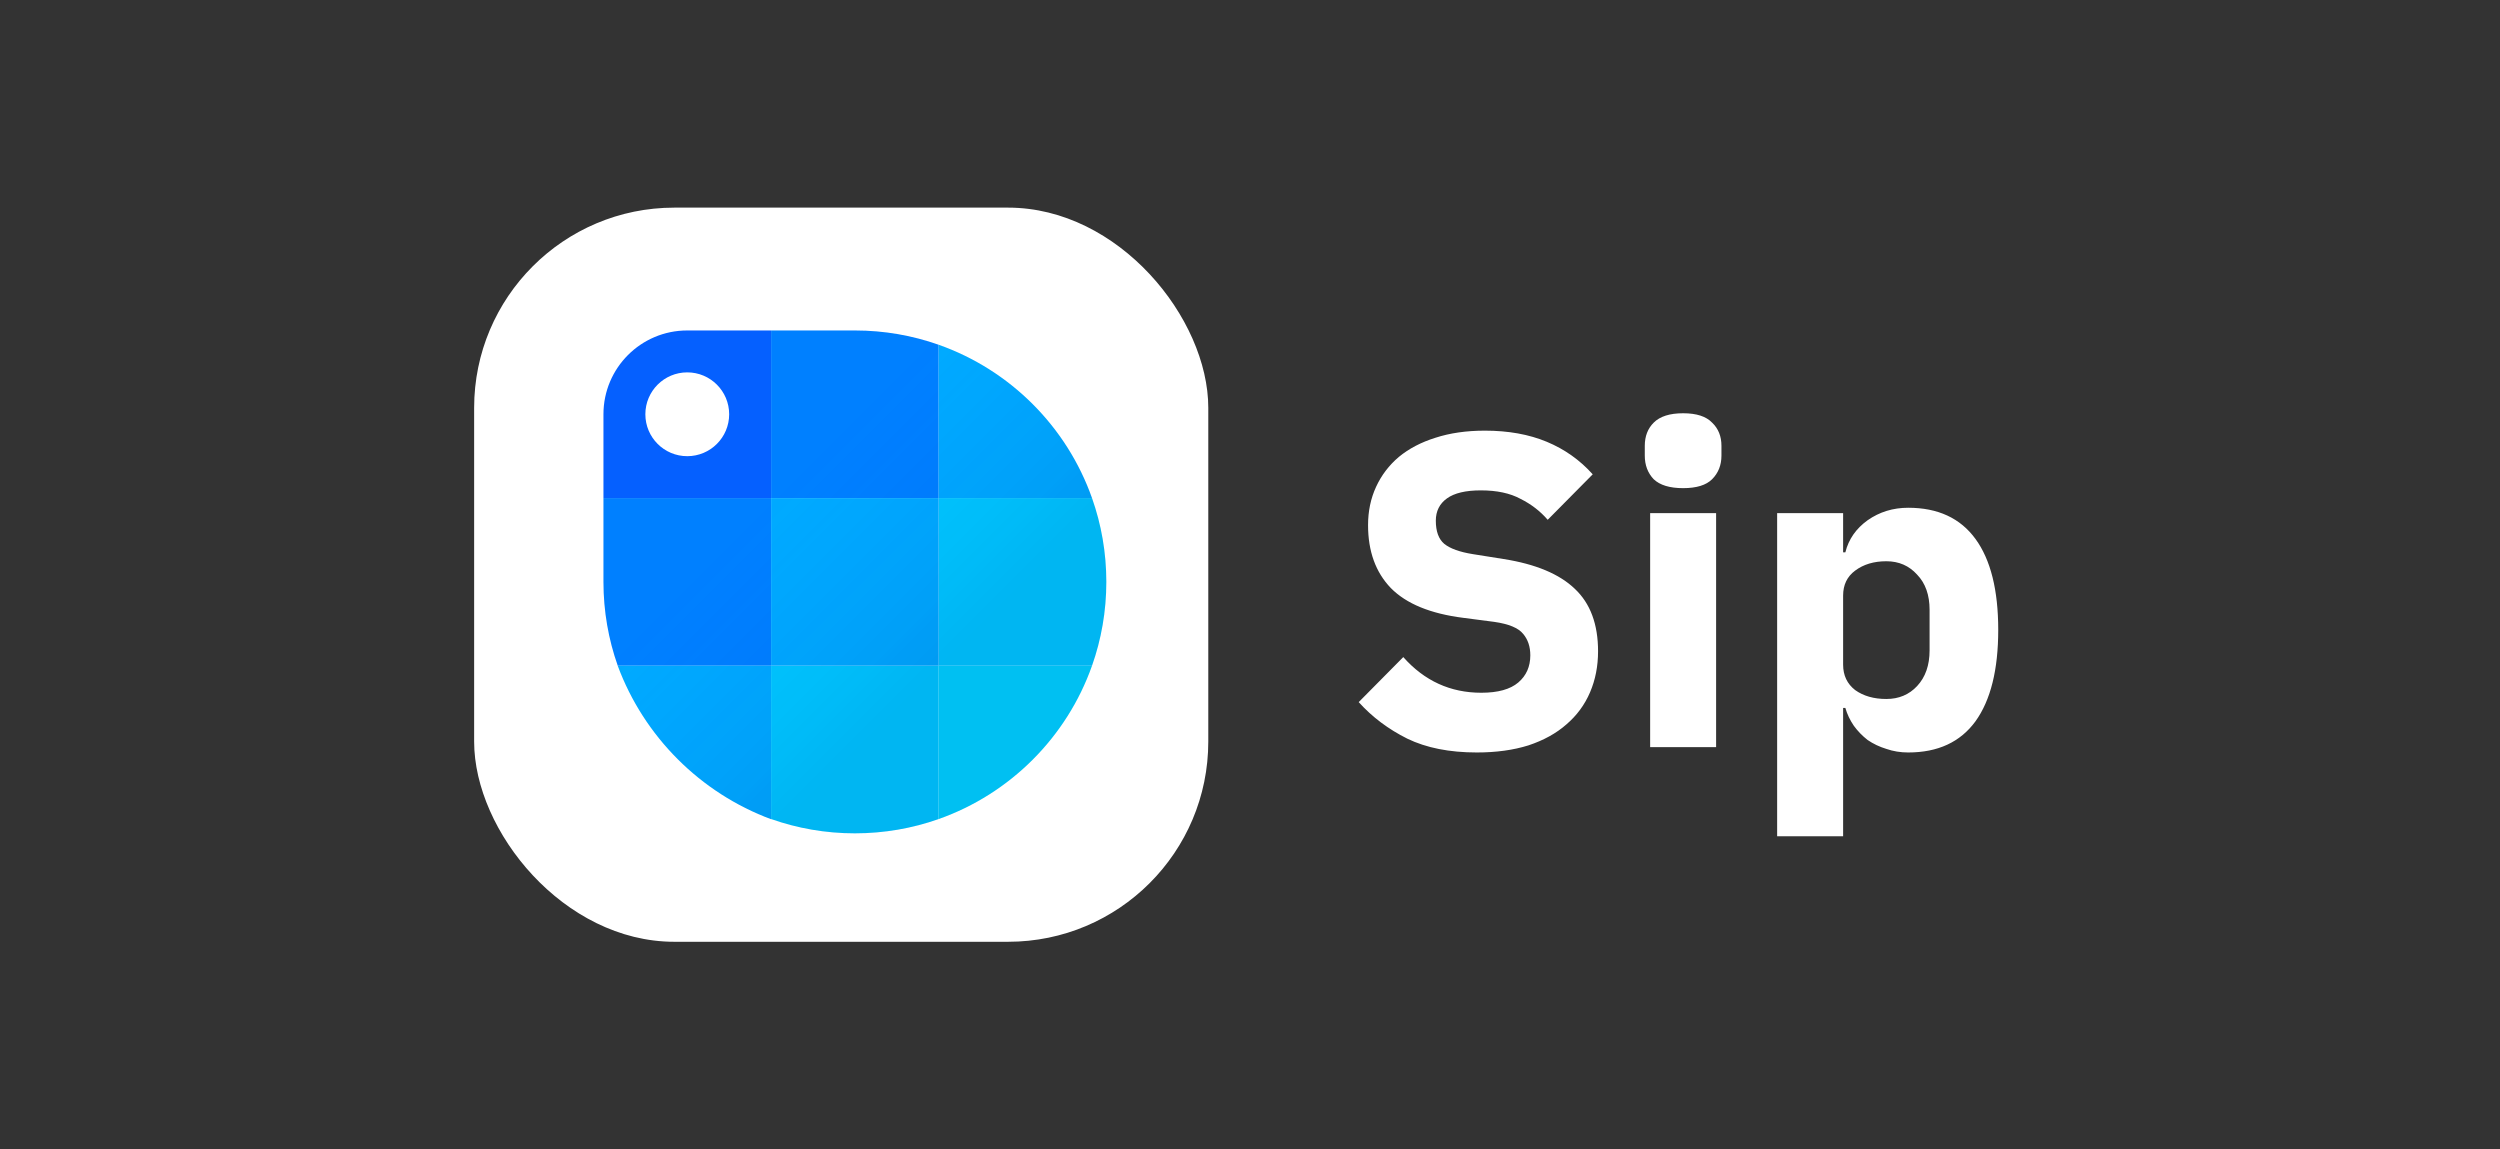 <svg width="174" height="80" viewBox="0 0 174 80" fill="none" xmlns="http://www.w3.org/2000/svg">
<rect x="0" y="0" width="174" height="80" fill="#333333" stroke="none"/>
<rect x="33" y="14.451" width="51.097" height="51.097" rx="13.935" fill="white"/>
<path d="M42.995 46.333C42.351 44.509 42 42.545 42 40.5V34.667H53.667V46.333H42.995Z" fill="#0080FF"/>
<path d="M42.995 46.333C42.351 44.509 42 42.545 42 40.5V34.667H53.667V46.333H42.995Z" fill="url(#paint0_linear_1868_11899)" fill-opacity="0.1"/>
<path d="M53.678 57.02C48.743 55.189 44.822 51.269 42.992 46.333H53.678V57.02Z" fill="#00AAFF"/>
<path d="M53.678 57.02C48.743 55.189 44.822 51.269 42.992 46.333H53.678V57.02Z" fill="url(#paint1_linear_1868_11899)" fill-opacity="0.1"/>
<path d="M65.333 23.996V34.667H53.667V23H59.5C61.545 23 63.509 23.351 65.333 23.996Z" fill="#0080FF"/>
<path d="M65.333 23.996V34.667H53.667V23H59.5C61.545 23 63.509 23.351 65.333 23.996Z" fill="url(#paint2_linear_1868_11899)" fill-opacity="0.1"/>
<path d="M65.333 57.005C63.509 57.649 61.545 58 59.5 58C57.455 58 55.491 57.649 53.667 57.004V46.333H65.333V57.005Z" fill="#00C8FF"/>
<path d="M65.333 57.005C63.509 57.649 61.545 58 59.5 58C57.455 58 55.491 57.649 53.667 57.004V46.333H65.333V57.005Z" fill="url(#paint3_linear_1868_11899)" fill-opacity="0.1"/>
<path d="M76.004 46.333C74.247 51.306 70.306 55.247 65.333 57.005V46.333H76.004Z" fill="#00D4FF"/>
<path d="M76.004 46.333C74.247 51.306 70.306 55.247 65.333 57.005V46.333H76.004Z" fill="url(#paint4_linear_1868_11899)" fill-opacity="0.1"/>
<path d="M42 28.833C42 25.612 44.612 23 47.833 23H53.667V34.667H42V28.833ZM47.833 31.75C49.444 31.75 50.75 30.444 50.75 28.833C50.75 27.223 49.444 25.917 47.833 25.917C46.222 25.917 44.917 27.223 44.917 28.833C44.917 30.444 46.222 31.75 47.833 31.75Z" fill="#0560FF"/>
<path d="M42 28.833C42 25.612 44.612 23 47.833 23H53.667V34.667H42V28.833ZM47.833 31.75C49.444 31.75 50.75 30.444 50.75 28.833C50.75 27.223 49.444 25.917 47.833 25.917C46.222 25.917 44.917 27.223 44.917 28.833C44.917 30.444 46.222 31.75 47.833 31.75Z" fill="url(#paint5_linear_1868_11899)" fill-opacity="0.1"/>
<path d="M76.004 34.667C76.649 36.491 77 38.455 77 40.5C77 42.545 76.649 44.509 76.004 46.333H65.333V34.667H76.004Z" fill="#00C8FF"/>
<path d="M76.004 34.667C76.649 36.491 77 38.455 77 40.5C77 42.545 76.649 44.509 76.004 46.333H65.333V34.667H76.004Z" fill="url(#paint6_linear_1868_11899)" fill-opacity="0.1"/>
<path d="M65.333 23.996C70.306 25.753 74.247 29.694 76.004 34.667H65.333V23.996Z" fill="#00AAFF"/>
<path d="M65.333 23.996C70.306 25.753 74.247 29.694 76.004 34.667H65.333V23.996Z" fill="url(#paint7_linear_1868_11899)" fill-opacity="0.1"/>
<path d="M53.667 34.667H65.333V46.333H53.667V34.667Z" fill="#00AAFF"/>
<path d="M53.667 34.667H65.333V46.333H53.667V34.667Z" fill="url(#paint8_linear_1868_11899)" fill-opacity="0.1"/>
<path d="M102.787 52.372C100.884 52.372 99.271 52.052 97.947 51.41C96.624 50.749 95.496 49.901 94.566 48.867L97.668 45.733C99.136 47.388 100.946 48.215 103.097 48.215C104.255 48.215 105.114 47.977 105.672 47.502C106.231 47.026 106.51 46.395 106.51 45.609C106.51 45.009 106.344 44.513 106.013 44.12C105.683 43.706 105.01 43.427 103.997 43.282L101.856 43.003C99.561 42.714 97.875 42.021 96.799 40.925C95.745 39.828 95.217 38.37 95.217 36.55C95.217 35.578 95.403 34.689 95.776 33.882C96.148 33.075 96.675 32.383 97.358 31.803C98.061 31.224 98.909 30.78 99.902 30.469C100.915 30.139 102.063 29.973 103.345 29.973C104.979 29.973 106.417 30.232 107.658 30.749C108.899 31.266 109.964 32.021 110.853 33.013L107.72 36.178C107.203 35.578 106.572 35.092 105.827 34.72C105.103 34.327 104.183 34.13 103.066 34.13C102.011 34.13 101.225 34.316 100.708 34.689C100.191 35.061 99.933 35.578 99.933 36.24C99.933 36.984 100.129 37.522 100.522 37.853C100.936 38.184 101.598 38.422 102.508 38.567L104.648 38.908C106.882 39.26 108.537 39.952 109.612 40.986C110.688 42 111.225 43.448 111.225 45.33C111.225 46.364 111.039 47.315 110.667 48.184C110.295 49.053 109.747 49.797 109.023 50.418C108.32 51.038 107.441 51.524 106.386 51.876C105.331 52.207 104.131 52.372 102.787 52.372ZM117.145 33.975C116.215 33.975 115.532 33.768 115.098 33.355C114.684 32.92 114.477 32.372 114.477 31.71V31.028C114.477 30.366 114.684 29.828 115.098 29.415C115.532 28.98 116.215 28.763 117.145 28.763C118.076 28.763 118.748 28.98 119.162 29.415C119.596 29.828 119.813 30.366 119.813 31.028V31.71C119.813 32.372 119.596 32.92 119.162 33.355C118.748 33.768 118.076 33.975 117.145 33.975ZM114.85 35.712H119.441V52H114.85V35.712ZM123.689 35.712H128.281V38.443H128.436C128.663 37.532 129.181 36.788 129.987 36.209C130.814 35.63 131.755 35.34 132.81 35.34C134.879 35.34 136.44 36.064 137.495 37.512C138.55 38.96 139.077 41.069 139.077 43.841C139.077 46.612 138.55 48.732 137.495 50.201C136.44 51.648 134.879 52.372 132.81 52.372C132.273 52.372 131.766 52.29 131.29 52.124C130.814 51.979 130.38 51.773 129.987 51.504C129.615 51.214 129.294 50.883 129.025 50.511C128.757 50.118 128.56 49.704 128.436 49.27H128.281V58.205H123.689V35.712ZM131.29 48.649C132.159 48.649 132.872 48.349 133.431 47.75C134.01 47.129 134.299 46.302 134.299 45.268V42.445C134.299 41.41 134.01 40.594 133.431 39.994C132.872 39.373 132.159 39.063 131.29 39.063C130.421 39.063 129.698 39.28 129.118 39.715C128.56 40.128 128.281 40.707 128.281 41.452V46.261C128.281 47.005 128.56 47.595 129.118 48.029C129.698 48.443 130.421 48.649 131.29 48.649Z" fill="white"/>
<defs>
<linearGradient id="paint0_linear_1868_11899" x1="53.667" y1="34.667" x2="65.333" y2="46.333" gradientUnits="userSpaceOnUse">
<stop stop-color="#124EFF" stop-opacity="0"/>
<stop offset="1" stop-color="#001485"/>
</linearGradient>
<linearGradient id="paint1_linear_1868_11899" x1="53.667" y1="34.667" x2="65.333" y2="46.333" gradientUnits="userSpaceOnUse">
<stop stop-color="#124EFF" stop-opacity="0"/>
<stop offset="1" stop-color="#001485"/>
</linearGradient>
<linearGradient id="paint2_linear_1868_11899" x1="53.667" y1="34.667" x2="65.333" y2="46.333" gradientUnits="userSpaceOnUse">
<stop stop-color="#124EFF" stop-opacity="0"/>
<stop offset="1" stop-color="#001485"/>
</linearGradient>
<linearGradient id="paint3_linear_1868_11899" x1="53.667" y1="34.667" x2="65.333" y2="46.333" gradientUnits="userSpaceOnUse">
<stop stop-color="#124EFF" stop-opacity="0"/>
<stop offset="1" stop-color="#001485"/>
</linearGradient>
<linearGradient id="paint4_linear_1868_11899" x1="53.667" y1="34.667" x2="65.333" y2="46.333" gradientUnits="userSpaceOnUse">
<stop stop-color="#124EFF" stop-opacity="0"/>
<stop offset="1" stop-color="#001485"/>
</linearGradient>
<linearGradient id="paint5_linear_1868_11899" x1="53.667" y1="34.667" x2="65.333" y2="46.333" gradientUnits="userSpaceOnUse">
<stop stop-color="#124EFF" stop-opacity="0"/>
<stop offset="1" stop-color="#001485"/>
</linearGradient>
<linearGradient id="paint6_linear_1868_11899" x1="53.667" y1="34.667" x2="65.333" y2="46.333" gradientUnits="userSpaceOnUse">
<stop stop-color="#124EFF" stop-opacity="0"/>
<stop offset="1" stop-color="#001485"/>
</linearGradient>
<linearGradient id="paint7_linear_1868_11899" x1="53.667" y1="34.667" x2="65.333" y2="46.333" gradientUnits="userSpaceOnUse">
<stop stop-color="#124EFF" stop-opacity="0"/>
<stop offset="1" stop-color="#001485"/>
</linearGradient>
<linearGradient id="paint8_linear_1868_11899" x1="53.667" y1="34.667" x2="65.333" y2="46.333" gradientUnits="userSpaceOnUse">
<stop stop-color="#124EFF" stop-opacity="0"/>
<stop offset="1" stop-color="#001485"/>
</linearGradient>
</defs>
</svg>
